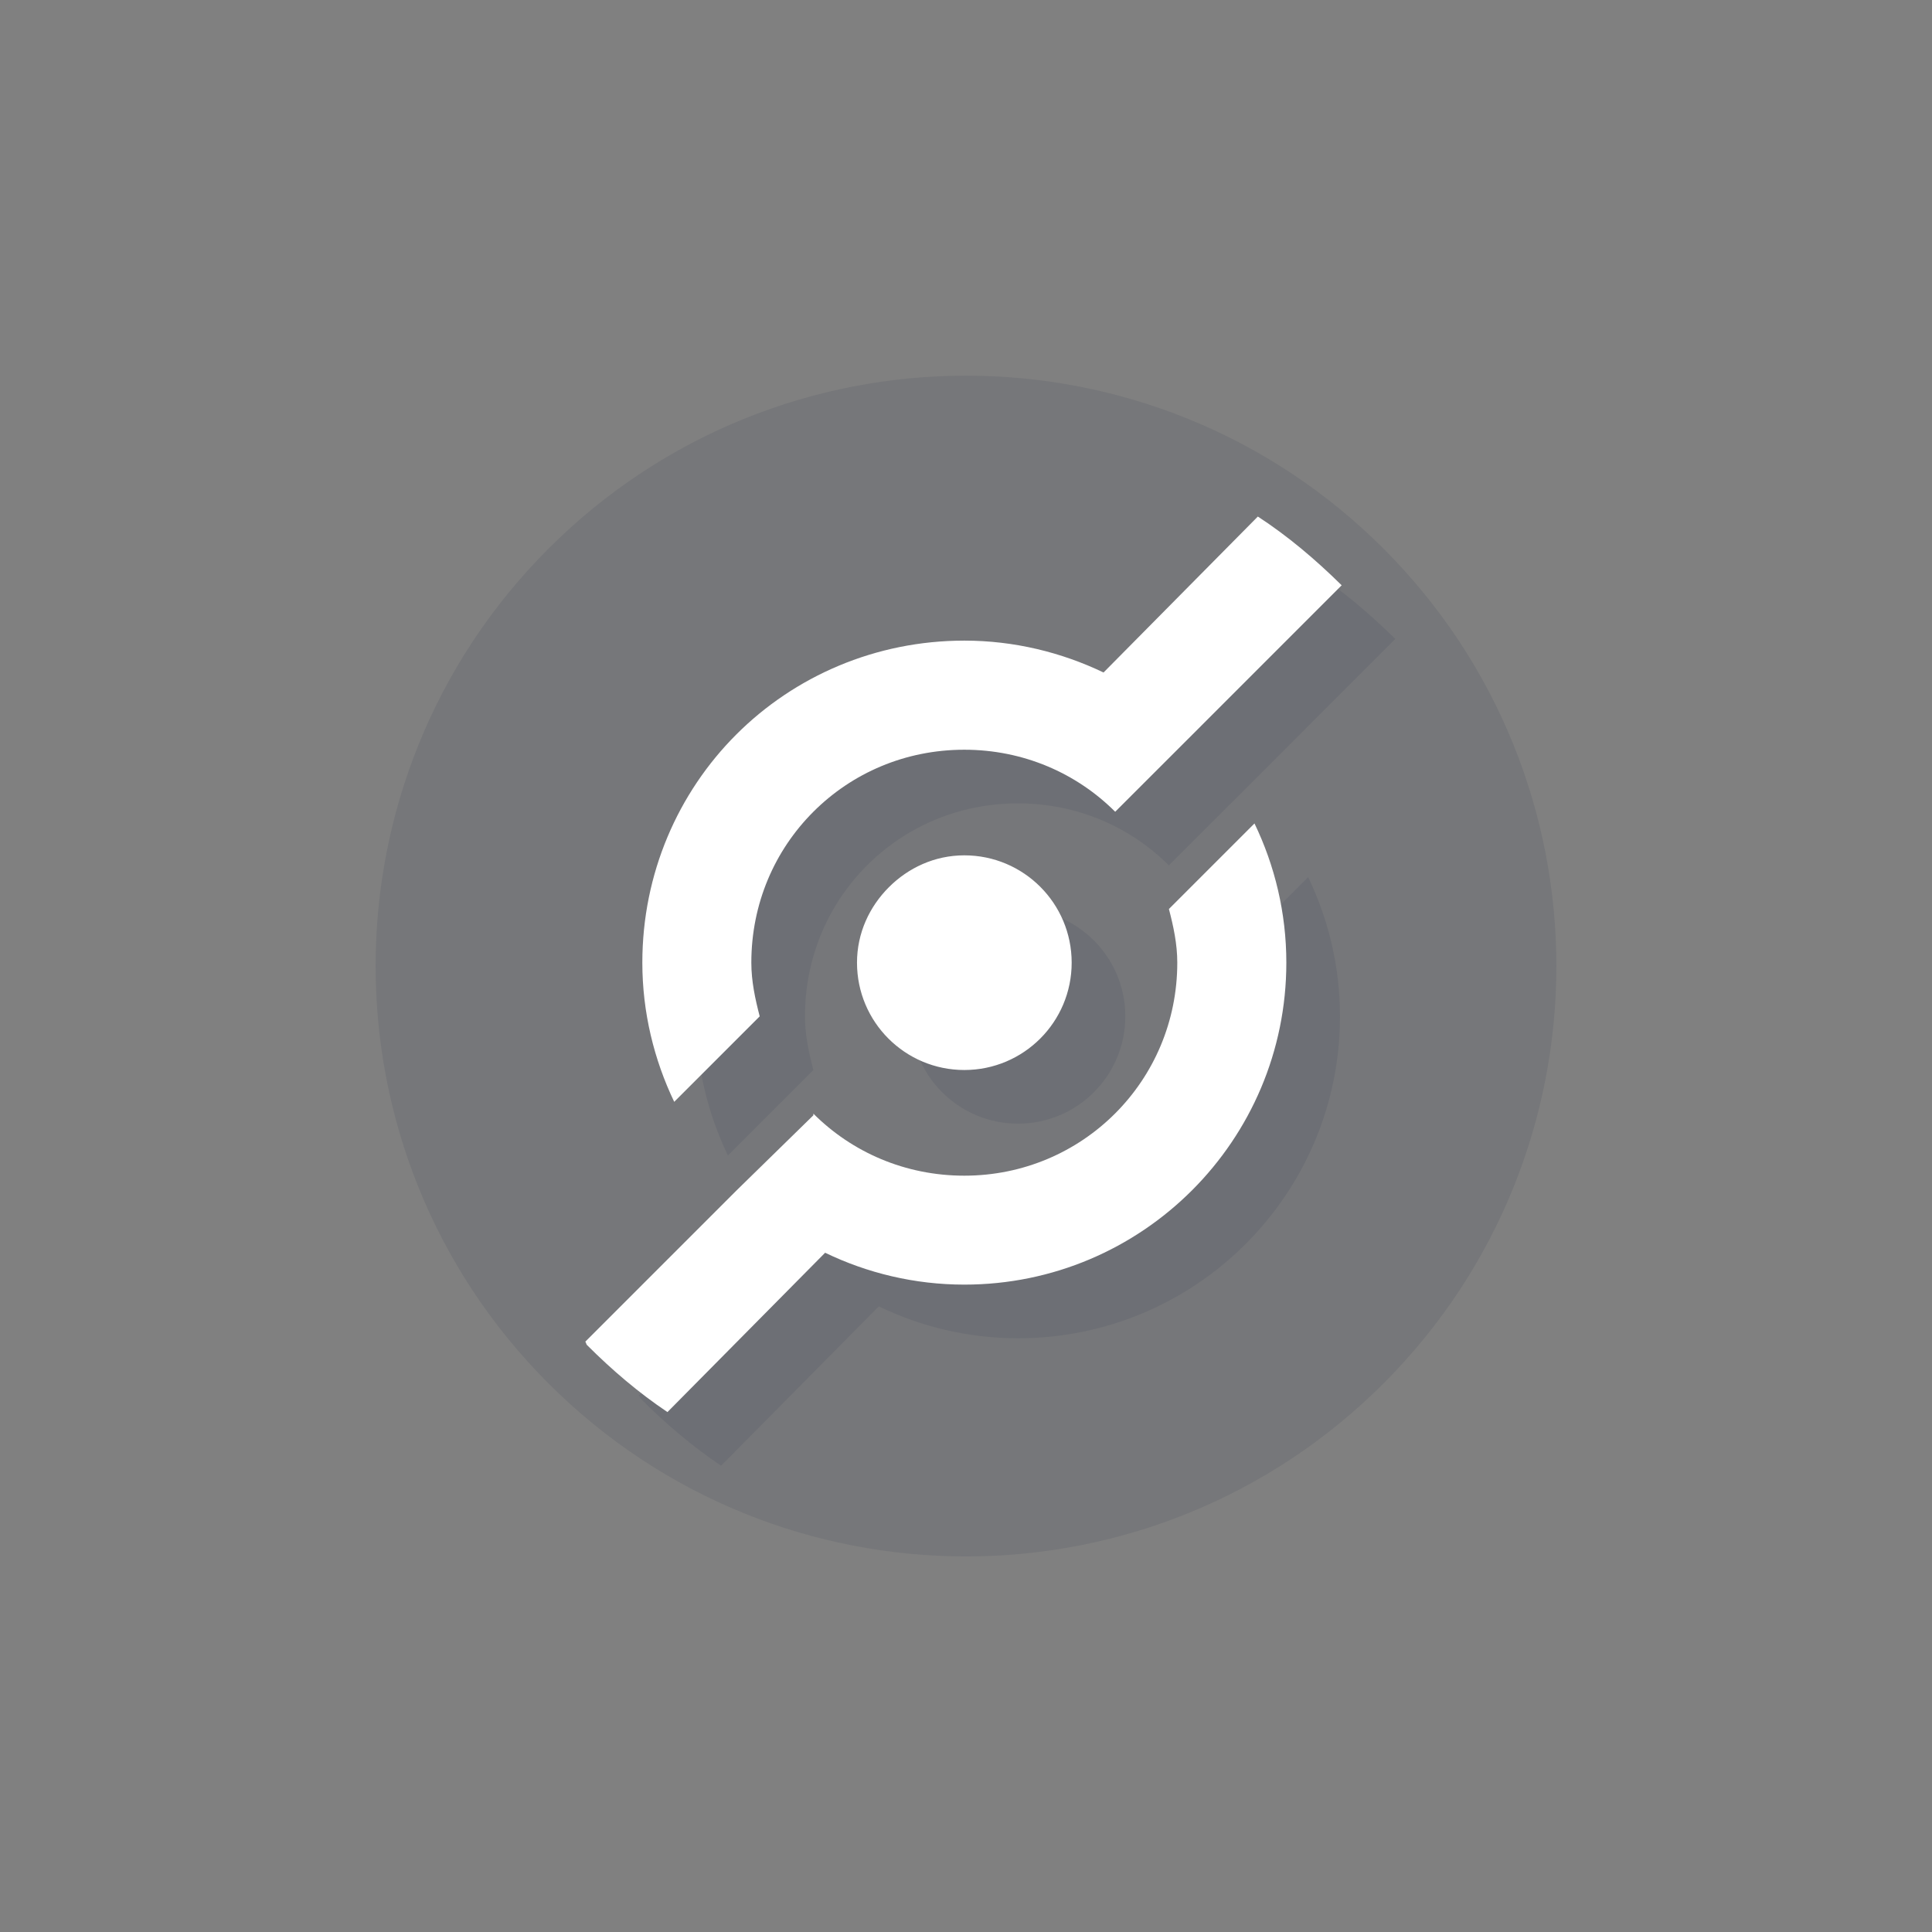 <?xml version="1.0" encoding="UTF-8" standalone="no"?>
<!-- Created with Inkscape (http://www.inkscape.org/) -->

<svg
   xmlns:dc="http://purl.org/dc/elements/1.1/"
   xmlns:cc="http://creativecommons.org/ns#"
   xmlns:rdf="http://www.w3.org/1999/02/22-rdf-syntax-ns#"
   xmlns:svg="http://www.w3.org/2000/svg"
   xmlns="http://www.w3.org/2000/svg"
   xmlns:sodipodi="http://sodipodi.sourceforge.net/DTD/sodipodi-0.dtd"
   xmlns:inkscape="http://www.inkscape.org/namespaces/inkscape"
   id="svg13094"
   height="36"
   width="36"
   version="1.1"
   inkscape:version="0.48.3.1 r9886"
   sodipodi:docname="emblem-shared.svg">
  <rect width="100%" height="100%" fill="#808080" stroke="none"/>
  <sodipodi:namedview
     pagecolor="#ffffff"
     bordercolor="#666666"
     borderopacity="1"
     objecttolerance="10"
     gridtolerance="10"
     guidetolerance="10"
     inkscape:pageopacity="0"
     inkscape:pageshadow="2"
     inkscape:window-width="1920"
     inkscape:window-height="1023"
     id="namedview19"
     showgrid="true"
     inkscape:snap-bbox="true"
     inkscape:bbox-paths="true"
     inkscape:bbox-nodes="true"
     inkscape:snap-bbox-edge-midpoints="true"
     inkscape:snap-bbox-midpoints="true"
     inkscape:object-paths="true"
     inkscape:snap-intersection-paths="true"
     inkscape:object-nodes="true"
     inkscape:snap-smooth-nodes="true"
     inkscape:snap-midpoints="true"
     inkscape:snap-object-midpoints="true"
     inkscape:snap-center="true"
     inkscape:zoom="29.5"
     inkscape:cx="13.170815"
     inkscape:cy="16.436761"
     inkscape:window-x="-10"
     inkscape:window-y="35"
     inkscape:window-maximized="1"
     inkscape:current-layer="use3028"
     fit-margin-top="0"
     fit-margin-left="0"
     fit-margin-right="0"
     fit-margin-bottom="0">
    <inkscape:grid
       type="xygrid"
       id="grid3766"
       empspacing="5"
       visible="true"
       enabled="true"
       snapvisiblegridlinesonly="true"
       originx="-7px"
       originy="-7px" />
  </sodipodi:namedview>
  <defs
     id="defs11" />
  <g
     transform="translate(-3.180797e-7,4)"
     id="use3028">
    <path
       sodipodi:type="arc"
       style="fill:#404957;fill-opacity:0.15;fill-rule:nonzero;stroke:none"
       id="path3778"
       sodipodi:cx="33.5"
       sodipodi:cy="32.5"
       sodipodi:rx="23.5"
       sodipodi:ry="23.5"
       d="M 57,32.5 C 57,45.479 46.479,56 33.5,56 20.521,56 10,45.479 10,32.5 10,19.521 20.521,9 33.5,9 46.479,9 57,19.521 57,32.5 z"
       transform="matrix(0.331,0.331,-0.331,0.331,17.669,-7.845)" />
    <path
       style="fill:#404957;fill-opacity:0.15;fill-rule:nonzero;stroke:none;color:#000000;stroke-width:2;marker:none;visibility:visible;display:inline;overflow:visible;enable-background:accumulate"
       d="m 24.438,6.625 -2.875,2.906 c -0.785,-0.376 -1.667,-0.594 -2.594,-0.594 -1.657,10e-7 -3.164,0.664 -4.25,1.75 -1.086,1.086 -1.75,2.593 -1.75,4.25 0,0.927 0.218,1.809 0.594,2.594 L 15.156,15.938 C 15.072,15.615 15,15.286 15,14.938 c -10e-7,-1.101 0.435,-2.091 1.156,-2.812 0.721,-0.721 1.712,-1.156 2.812,-1.156 1.101,-10e-7 2.093,0.437 2.812,1.156 L 23.219,10.688 26,7.906 C 25.508,7.421 24.995,6.988 24.438,6.625 z M 24.375,12.344 22.781,13.938 c 0.084,0.322 0.156,0.651 0.156,1 0,2.202 -1.767,3.969 -3.969,3.969 -1.101,0 -2.093,-0.437 -2.812,-1.156 l 0,0.031 -1.438,1.406 L 11.906,22 c 0.016,0.016 0.015,0.046 0.031,0.062 0.471,0.471 0.966,0.892 1.5,1.25 l 2.938,-2.969 c 0.783,0.378 1.667,0.594 2.594,0.594 3.314,2e-6 6,-2.686 6,-6 0,-0.927 -0.216,-1.811 -0.594,-2.594 z m -5.406,0.594 c -0.552,0 -1.044,0.232 -1.406,0.594 -0.362,0.362 -0.594,0.854 -0.594,1.406 0,1.105 0.895,2 2,2 1.105,0 2,-0.895 2,-2 0,-1.105 -0.895,-2 -2,-2 z"
       id="path3014"
       inkscape:connector-curvature="0" />
    <path
       id="path3841"
       d="m 23.438,5.625 -2.875,2.906 c -0.785,-0.376 -1.667,-0.594 -2.594,-0.594 -1.657,1e-6 -3.164,0.664 -4.25,1.75 -1.086,1.086 -1.75,2.593 -1.75,4.25 0,0.927 0.218,1.809 0.594,2.594 L 14.156,14.938 C 14.072,14.615 14,14.286 14,13.938 c -10e-7,-1.101 0.435,-2.091 1.156,-2.812 0.721,-0.721 1.712,-1.156 2.812,-1.156 1.101,-1e-6 2.093,0.437 2.812,1.156 L 22.219,9.688 25,6.906 C 24.508,6.421 23.995,5.988 23.438,5.625 z M 23.375,11.344 21.781,12.938 c 0.084,0.322 0.156,0.651 0.156,1 0,2.202 -1.767,3.969 -3.969,3.969 -1.101,0 -2.093,-0.437 -2.812,-1.156 l 0,0.031 -1.438,1.406 L 10.906,21 c 0.016,0.016 0.015,0.046 0.031,0.062 0.471,0.471 0.966,0.892 1.5,1.25 l 2.938,-2.969 c 0.783,0.378 1.667,0.594 2.594,0.594 3.314,2e-6 6,-2.686 6,-6 0,-0.927 -0.216,-1.811 -0.594,-2.594 z m -5.406,0.594 c -0.552,0 -1.044,0.232 -1.406,0.594 -0.362,0.362 -0.594,0.854 -0.594,1.406 0,1.105 0.895,2 2,2 1.105,0 2,-0.895 2,-2 0,-1.105 -0.895,-2 -2,-2 z"
       style="fill:#ffffff;fill-opacity:1;fill-rule:nonzero;stroke:none"
       inkscape:connector-curvature="0" />
  </g>
</svg>
